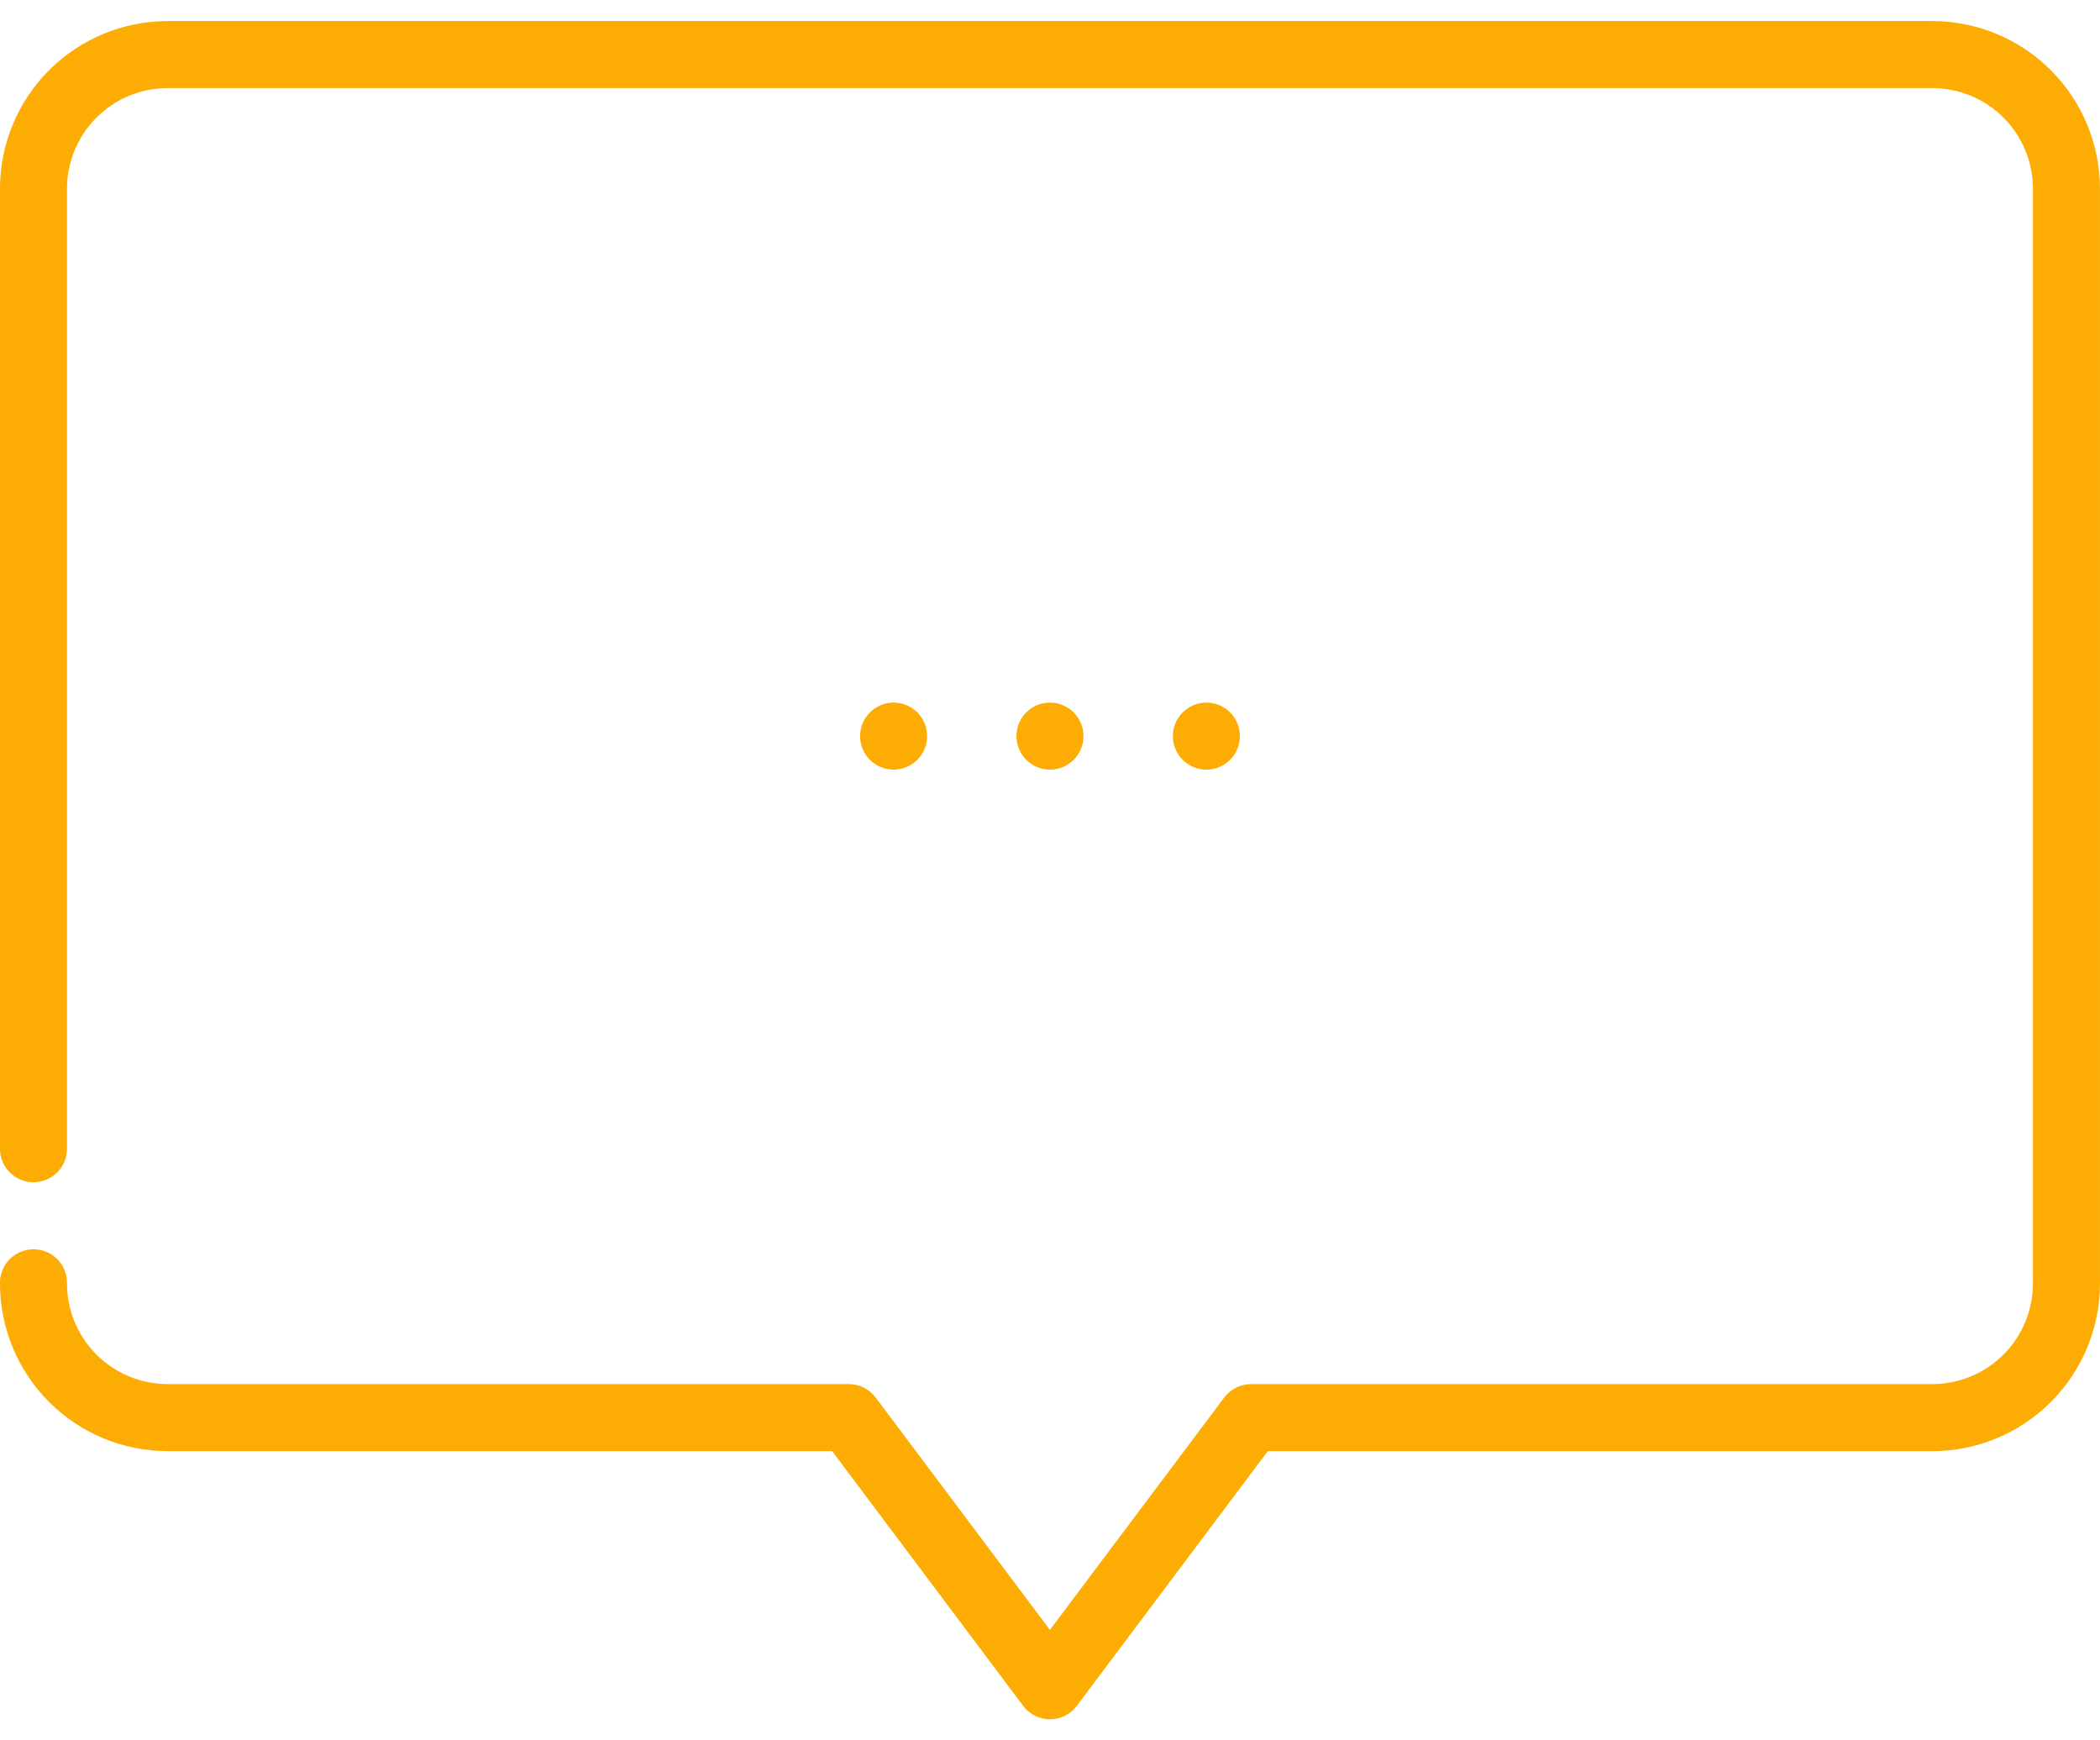 <svg width="70" height="58" viewBox="0 0 70 58" fill="none" xmlns="http://www.w3.org/2000/svg">
<g clip-path="url(#clip0_1_3796)">
<path d="M64.415 0.702H5.584C4.104 0.704 2.684 1.293 1.637 2.34C0.59 3.387 0.001 4.806 -0.001 6.287V38.308C0.006 38.6 0.127 38.878 0.335 39.082C0.544 39.286 0.824 39.4 1.116 39.4C1.408 39.4 1.688 39.286 1.897 39.082C2.106 38.878 2.226 38.6 2.233 38.308V6.287C2.234 5.398 2.588 4.547 3.216 3.919C3.844 3.29 4.696 2.937 5.584 2.936H64.414C65.302 2.937 66.154 3.29 66.782 3.919C67.41 4.547 67.764 5.398 67.765 6.287V42.776C67.764 43.665 67.41 44.517 66.782 45.145C66.154 45.773 65.302 46.126 64.414 46.127H41.701C41.528 46.127 41.357 46.168 41.202 46.245C41.047 46.323 40.912 46.436 40.808 46.574L34.997 54.319L29.188 46.574C29.084 46.436 28.95 46.323 28.794 46.245C28.639 46.168 28.468 46.127 28.295 46.127H5.584C4.696 46.126 3.844 45.773 3.216 45.145C2.588 44.517 2.234 43.665 2.233 42.776C2.237 42.628 2.21 42.48 2.156 42.341C2.101 42.203 2.019 42.076 1.915 41.97C1.811 41.864 1.687 41.779 1.55 41.721C1.412 41.663 1.265 41.634 1.116 41.634C0.967 41.634 0.82 41.663 0.683 41.721C0.546 41.779 0.421 41.864 0.317 41.97C0.213 42.076 0.131 42.203 0.077 42.341C0.022 42.48 -0.004 42.628 -0.001 42.776C0.001 44.257 0.59 45.677 1.637 46.724C2.684 47.771 4.104 48.36 5.584 48.361H27.738L34.106 56.851C34.21 56.99 34.345 57.102 34.5 57.18C34.655 57.257 34.826 57.298 34.999 57.298C35.173 57.298 35.344 57.257 35.499 57.18C35.654 57.102 35.789 56.99 35.893 56.851L42.26 48.362H64.414C65.894 48.36 67.314 47.771 68.361 46.724C69.408 45.677 69.997 44.258 69.999 42.777V6.287C69.997 4.806 69.408 3.387 68.361 2.34C67.314 1.293 65.895 0.704 64.415 0.702Z" fill="#FDAC03"/>
<path d="M34.999 25.649C35.616 25.649 36.116 25.149 36.116 24.532C36.116 23.915 35.616 23.415 34.999 23.415C34.382 23.415 33.882 23.915 33.882 24.532C33.882 25.149 34.382 25.649 34.999 25.649Z" fill="#FDAC03"/>
<path d="M40.213 25.649C40.83 25.649 41.33 25.149 41.33 24.532C41.33 23.915 40.83 23.415 40.213 23.415C39.596 23.415 39.096 23.915 39.096 24.532C39.096 25.149 39.596 25.649 40.213 25.649Z" fill="#FDAC03"/>
<path d="M29.787 25.649C30.404 25.649 30.904 25.149 30.904 24.532C30.904 23.915 30.404 23.415 29.787 23.415C29.17 23.415 28.67 23.915 28.67 24.532C28.67 25.149 29.17 25.649 29.787 25.649Z" fill="#FDAC03"/>
</g>
<defs>
<clipPath id="clip0_1_3796">
<rect width="70" height="56.596" fill="white" transform="translate(0 0.702)"/>
</clipPath>
</defs>
</svg>
